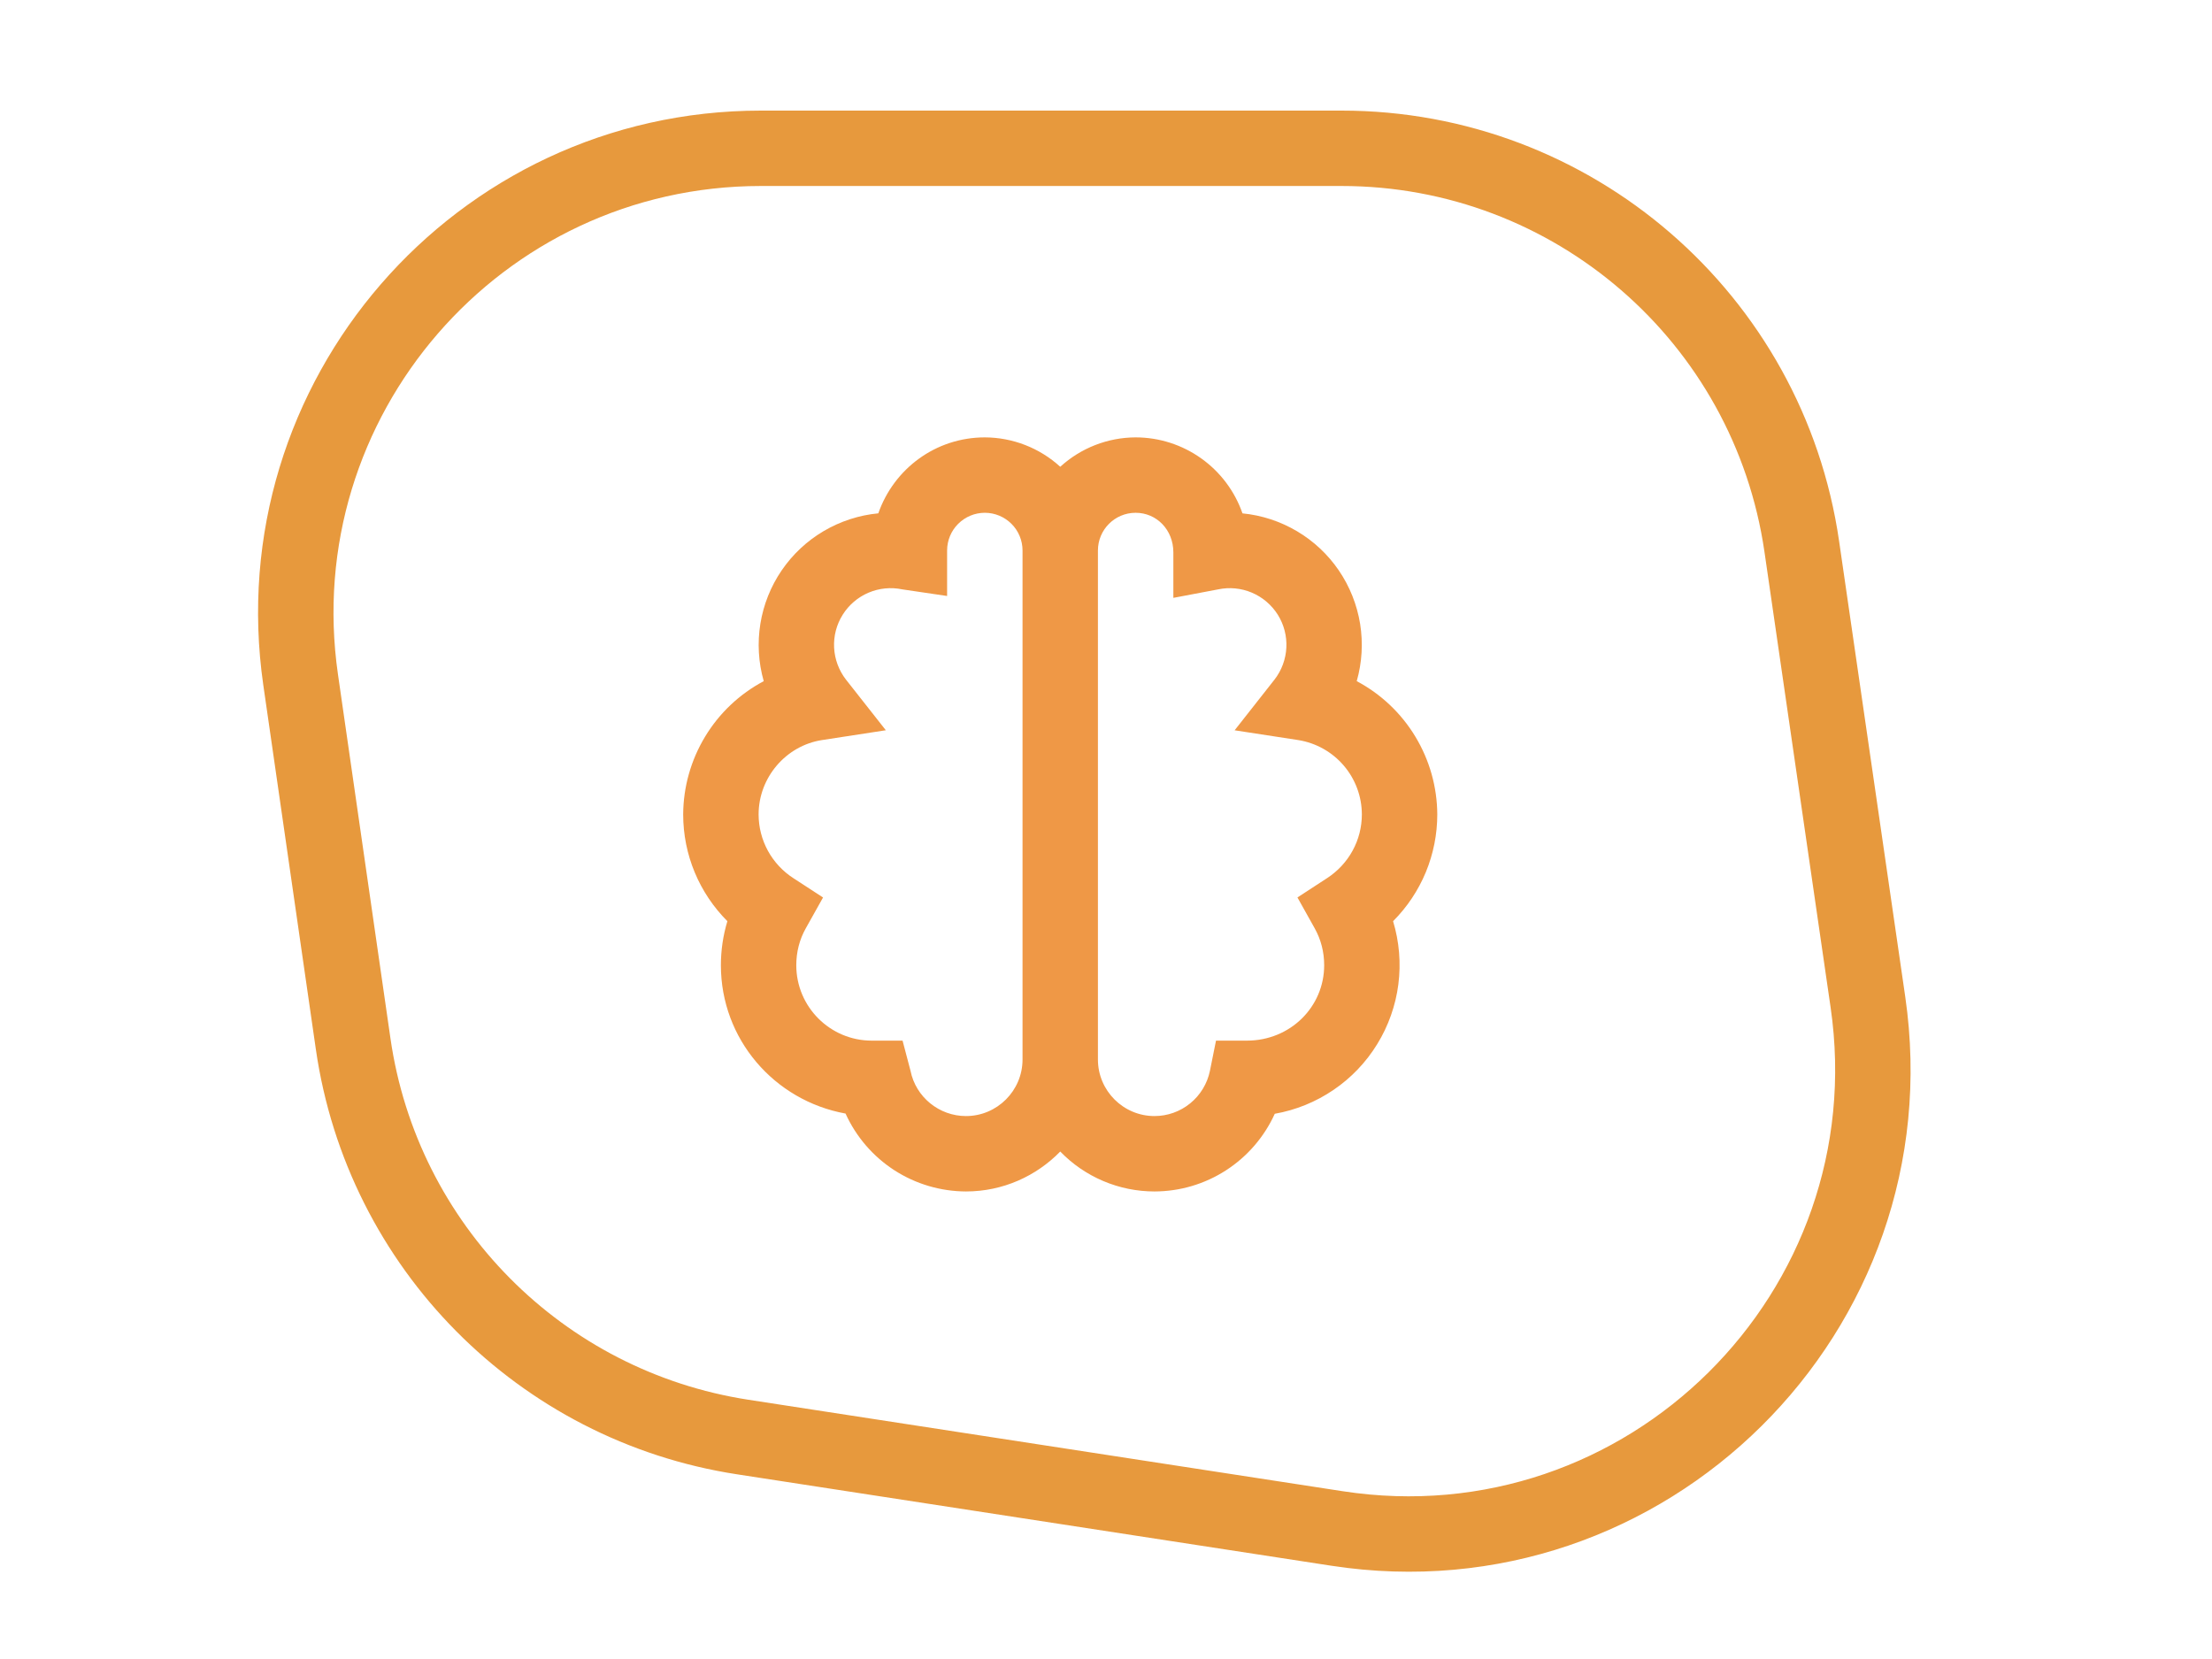 <svg width="60" height="45" viewBox="0 0 60 45" fill="none" xmlns="http://www.w3.org/2000/svg">
<path fill-rule="evenodd" clip-rule="evenodd" d="M47.861 14.971L49.655 27.327C50.774 35.037 44.121 41.633 36.422 40.449L20.301 37.968C15.261 37.193 11.319 33.214 10.591 28.167L9.167 18.291C8.159 11.303 13.579 5.045 20.639 5.045H36.39C42.149 5.045 47.034 9.273 47.861 14.971ZM51.679 27.034L49.885 14.677C48.912 7.973 43.165 3 36.39 3H20.639C12.333 3 5.957 10.362 7.142 18.583L8.567 28.459C9.423 34.397 14.06 39.078 19.99 39.99L36.111 42.47C45.169 43.864 52.995 36.103 51.679 27.034Z" fill="#E7993D"/>
<path d="M36.801 18.476C36.945 17.971 36.976 17.44 36.893 16.922C36.809 16.403 36.612 15.909 36.317 15.475C36.021 15.041 35.634 14.677 35.182 14.41C34.73 14.142 34.225 13.976 33.702 13.925C33.493 13.324 33.101 12.802 32.582 12.433C32.062 12.063 31.441 11.864 30.804 11.864C30.047 11.866 29.318 12.151 28.759 12.661C28.2 12.151 27.47 11.866 26.713 11.864C25.383 11.864 24.248 12.713 23.824 13.924C23.3 13.974 22.794 14.139 22.341 14.406C21.888 14.673 21.5 15.037 21.203 15.471C20.906 15.906 20.709 16.4 20.625 16.919C20.541 17.438 20.572 17.97 20.716 18.476C20.059 18.825 19.509 19.345 19.125 19.982C18.74 20.619 18.535 21.347 18.531 22.091C18.531 23.19 18.969 24.224 19.73 24.987C19.613 25.375 19.554 25.777 19.554 26.182C19.554 28.183 20.998 29.853 22.935 30.205C23.22 30.834 23.679 31.367 24.258 31.742C24.837 32.116 25.512 32.316 26.202 32.318C27.203 32.318 28.108 31.902 28.759 31.235C29.09 31.578 29.488 31.85 29.927 32.036C30.366 32.222 30.838 32.318 31.315 32.318C32.004 32.317 32.678 32.118 33.256 31.744C33.835 31.37 34.293 30.838 34.578 30.211C35.148 30.111 35.691 29.89 36.17 29.564C36.65 29.239 37.054 28.815 37.357 28.321C37.661 27.827 37.856 27.275 37.93 26.7C38.004 26.126 37.955 25.542 37.787 24.987C38.167 24.607 38.469 24.155 38.675 23.658C38.88 23.161 38.986 22.629 38.986 22.091C38.982 21.347 38.777 20.619 38.392 19.982C38.008 19.345 37.458 18.825 36.801 18.476ZM26.202 30.273C25.474 30.273 24.841 29.757 24.698 29.047L24.482 28.227H23.645C22.517 28.227 21.599 27.31 21.599 26.182C21.599 25.822 21.686 25.484 21.858 25.178L22.325 24.344L21.523 23.822C21.233 23.636 20.995 23.379 20.829 23.077C20.664 22.774 20.577 22.436 20.577 22.091C20.577 21.092 21.316 20.226 22.297 20.074L24.028 19.808L22.945 18.432C22.753 18.183 22.641 17.881 22.625 17.567C22.609 17.253 22.69 16.941 22.858 16.674C23.025 16.408 23.27 16.199 23.559 16.076C23.849 15.953 24.169 15.922 24.477 15.987L25.69 16.166V14.932C25.69 14.661 25.798 14.4 25.99 14.209C26.182 14.017 26.442 13.909 26.713 13.909C26.984 13.909 27.244 14.017 27.436 14.209C27.628 14.4 27.736 14.661 27.736 14.932V28.739C27.736 29.584 27.047 30.273 26.202 30.273ZM35.994 23.821L35.193 24.343L35.659 25.177C35.831 25.484 35.918 25.822 35.918 26.182C35.918 27.31 35 28.227 33.821 28.227H32.984L32.819 29.047C32.747 29.393 32.559 29.704 32.285 29.927C32.011 30.151 31.669 30.273 31.315 30.273C30.47 30.273 29.781 29.584 29.781 28.739V14.932C29.781 14.367 30.239 13.909 30.804 13.909C31.369 13.909 31.827 14.367 31.827 14.983V16.217L33.04 15.987C33.347 15.922 33.668 15.953 33.958 16.076C34.247 16.199 34.492 16.408 34.66 16.674C34.827 16.941 34.908 17.253 34.892 17.567C34.876 17.881 34.765 18.183 34.572 18.432L33.489 19.809L35.22 20.075C35.699 20.153 36.135 20.398 36.45 20.767C36.765 21.136 36.939 21.605 36.94 22.091C36.94 22.789 36.587 23.436 35.994 23.821Z" fill="#EF9846"/>
</svg>
